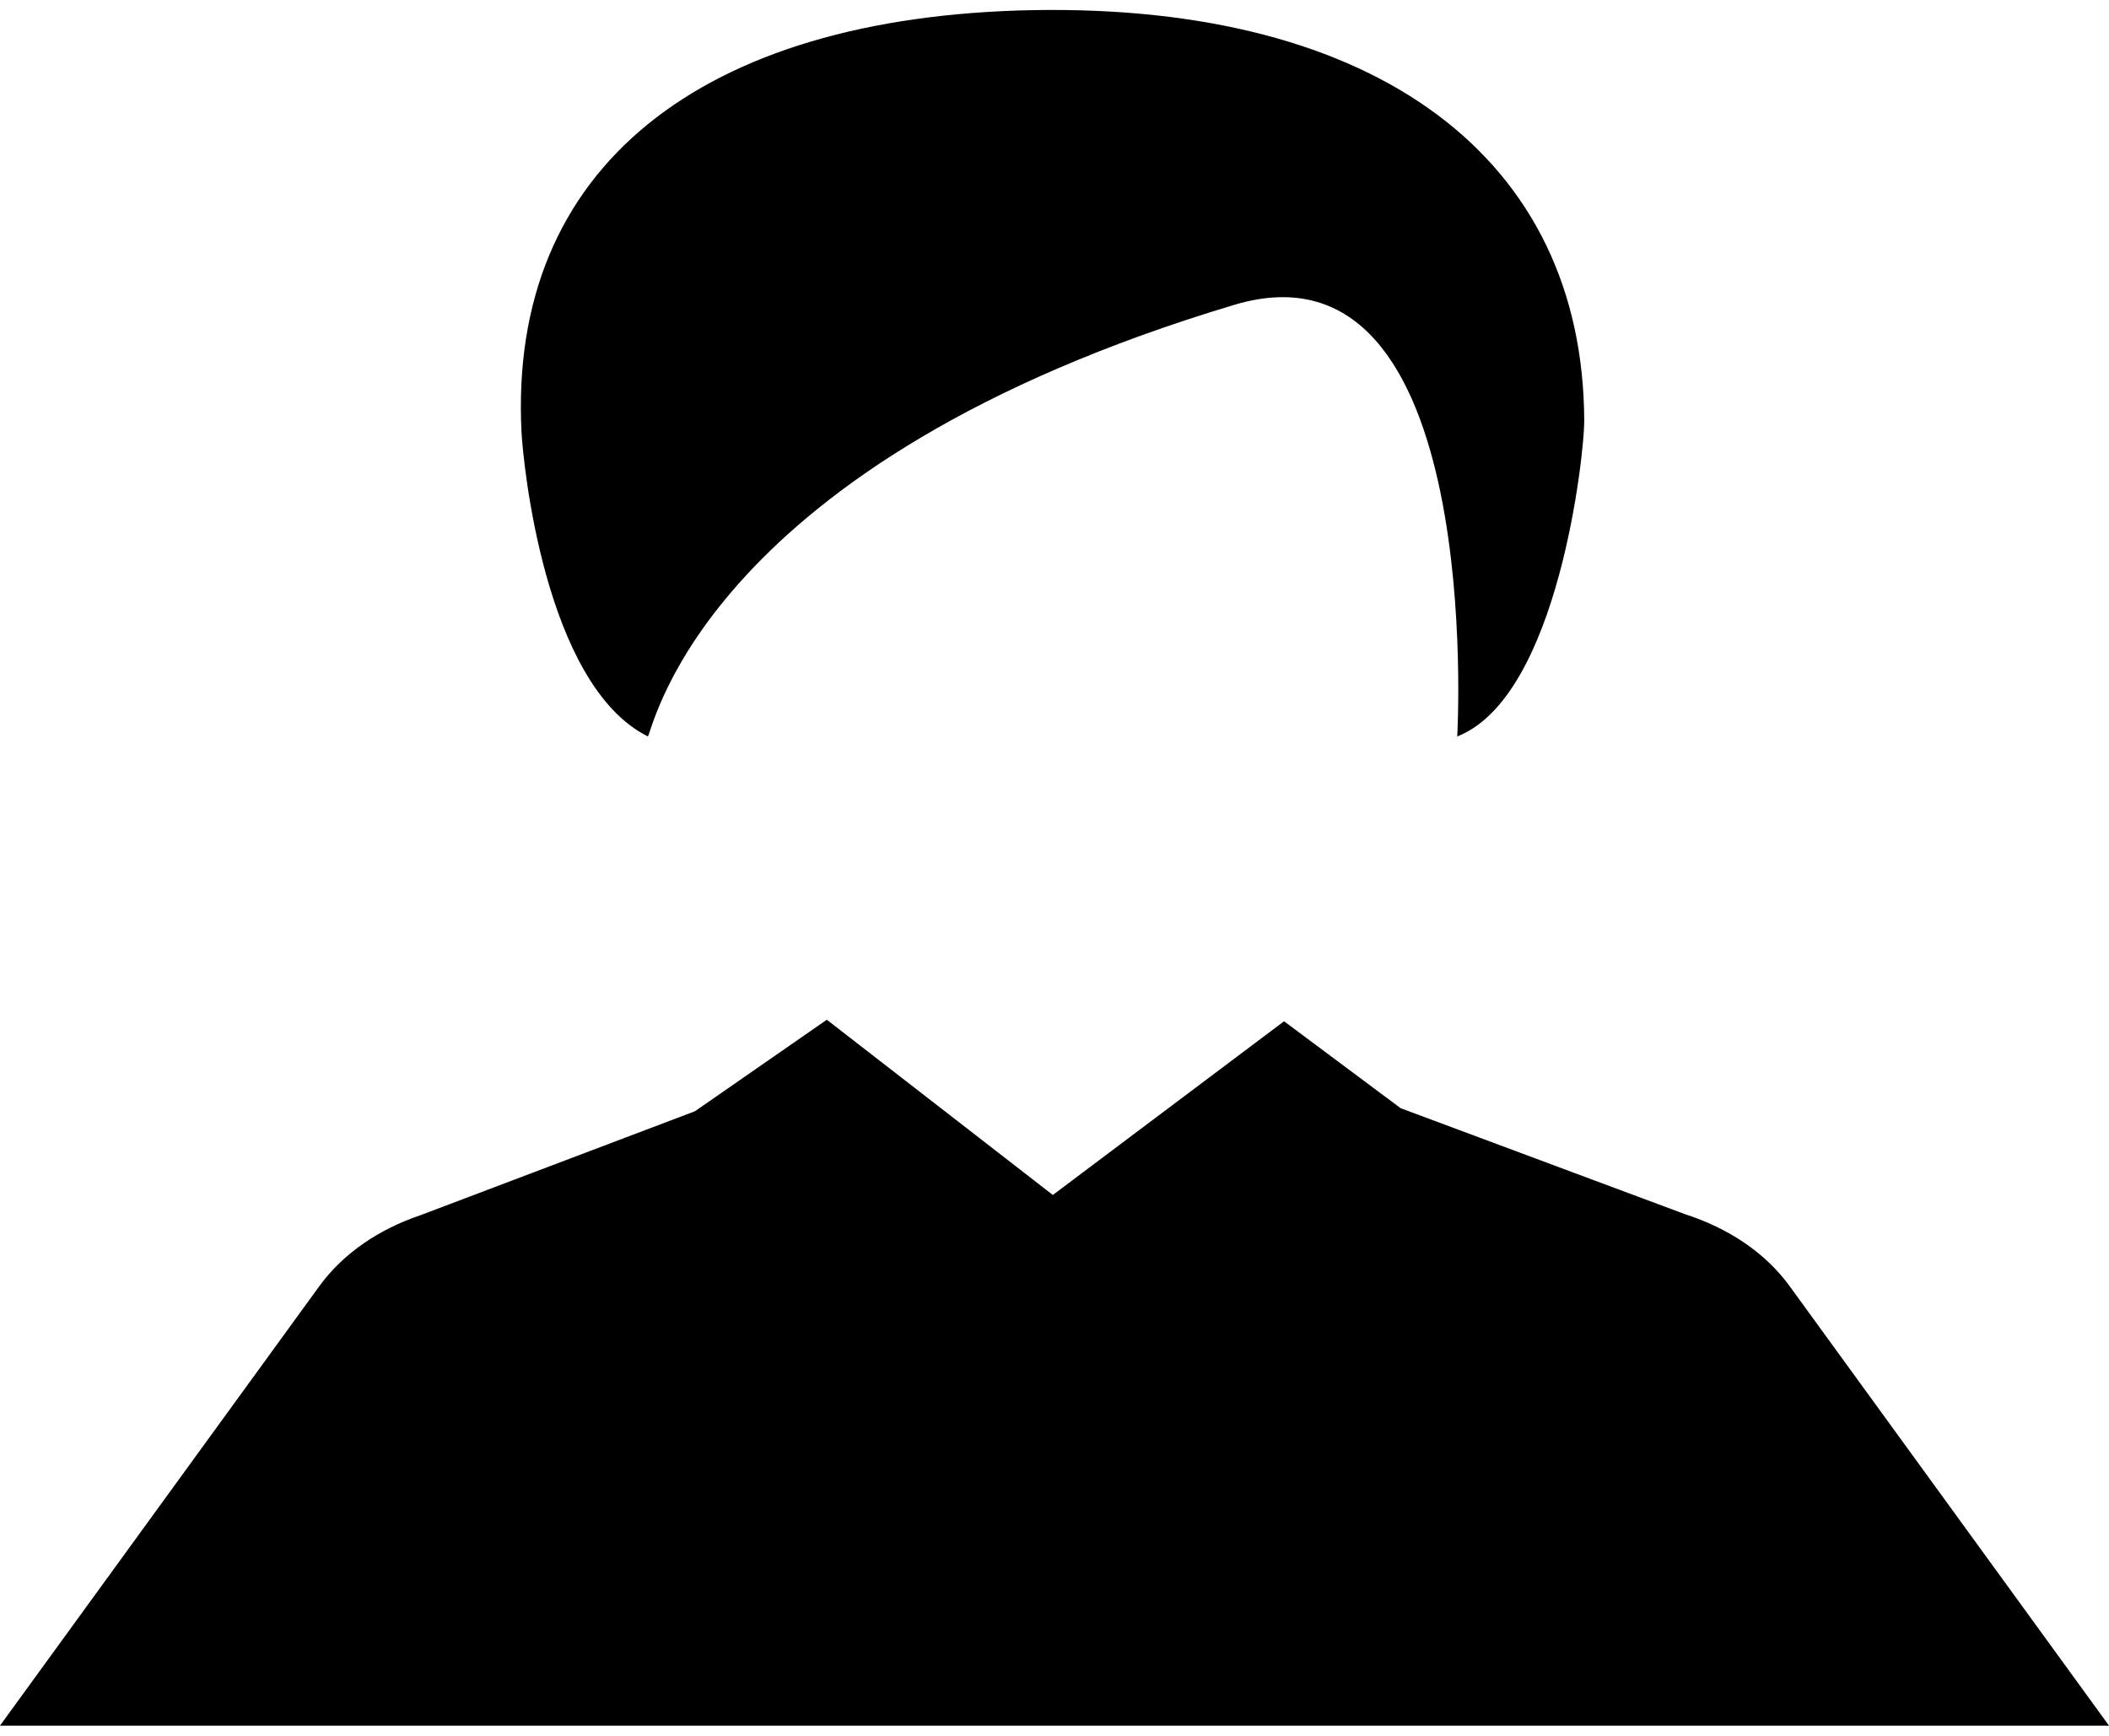 <svg width="113" height="93" viewBox="0 0 113 93" fill="none" xmlns="http://www.w3.org/2000/svg">
<path d="M95.886 68.913C94.549 67.077 92.549 65.792 90.297 65.066L75.047 59.382L68.8 54.723L56.411 64.031L44.301 54.641L37.234 59.546L22.521 65.118C20.349 65.853 18.415 67.125 17.113 68.913L0 92.466H113L95.886 68.913Z" fill="black"/>
<path d="M34.715 39.462C35.072 38.794 37.945 24.794 66.12 16.338C79.659 12.274 78.078 39.462 78.078 39.462C83.528 37.326 84.888 24.231 84.883 22.587C84.855 8.471 73.766 0.21 55.326 0.543C37.564 0.882 27.234 8.978 27.942 23.142C28.022 24.727 29.166 36.697 34.715 39.462Z" fill="black"/>
</svg>
